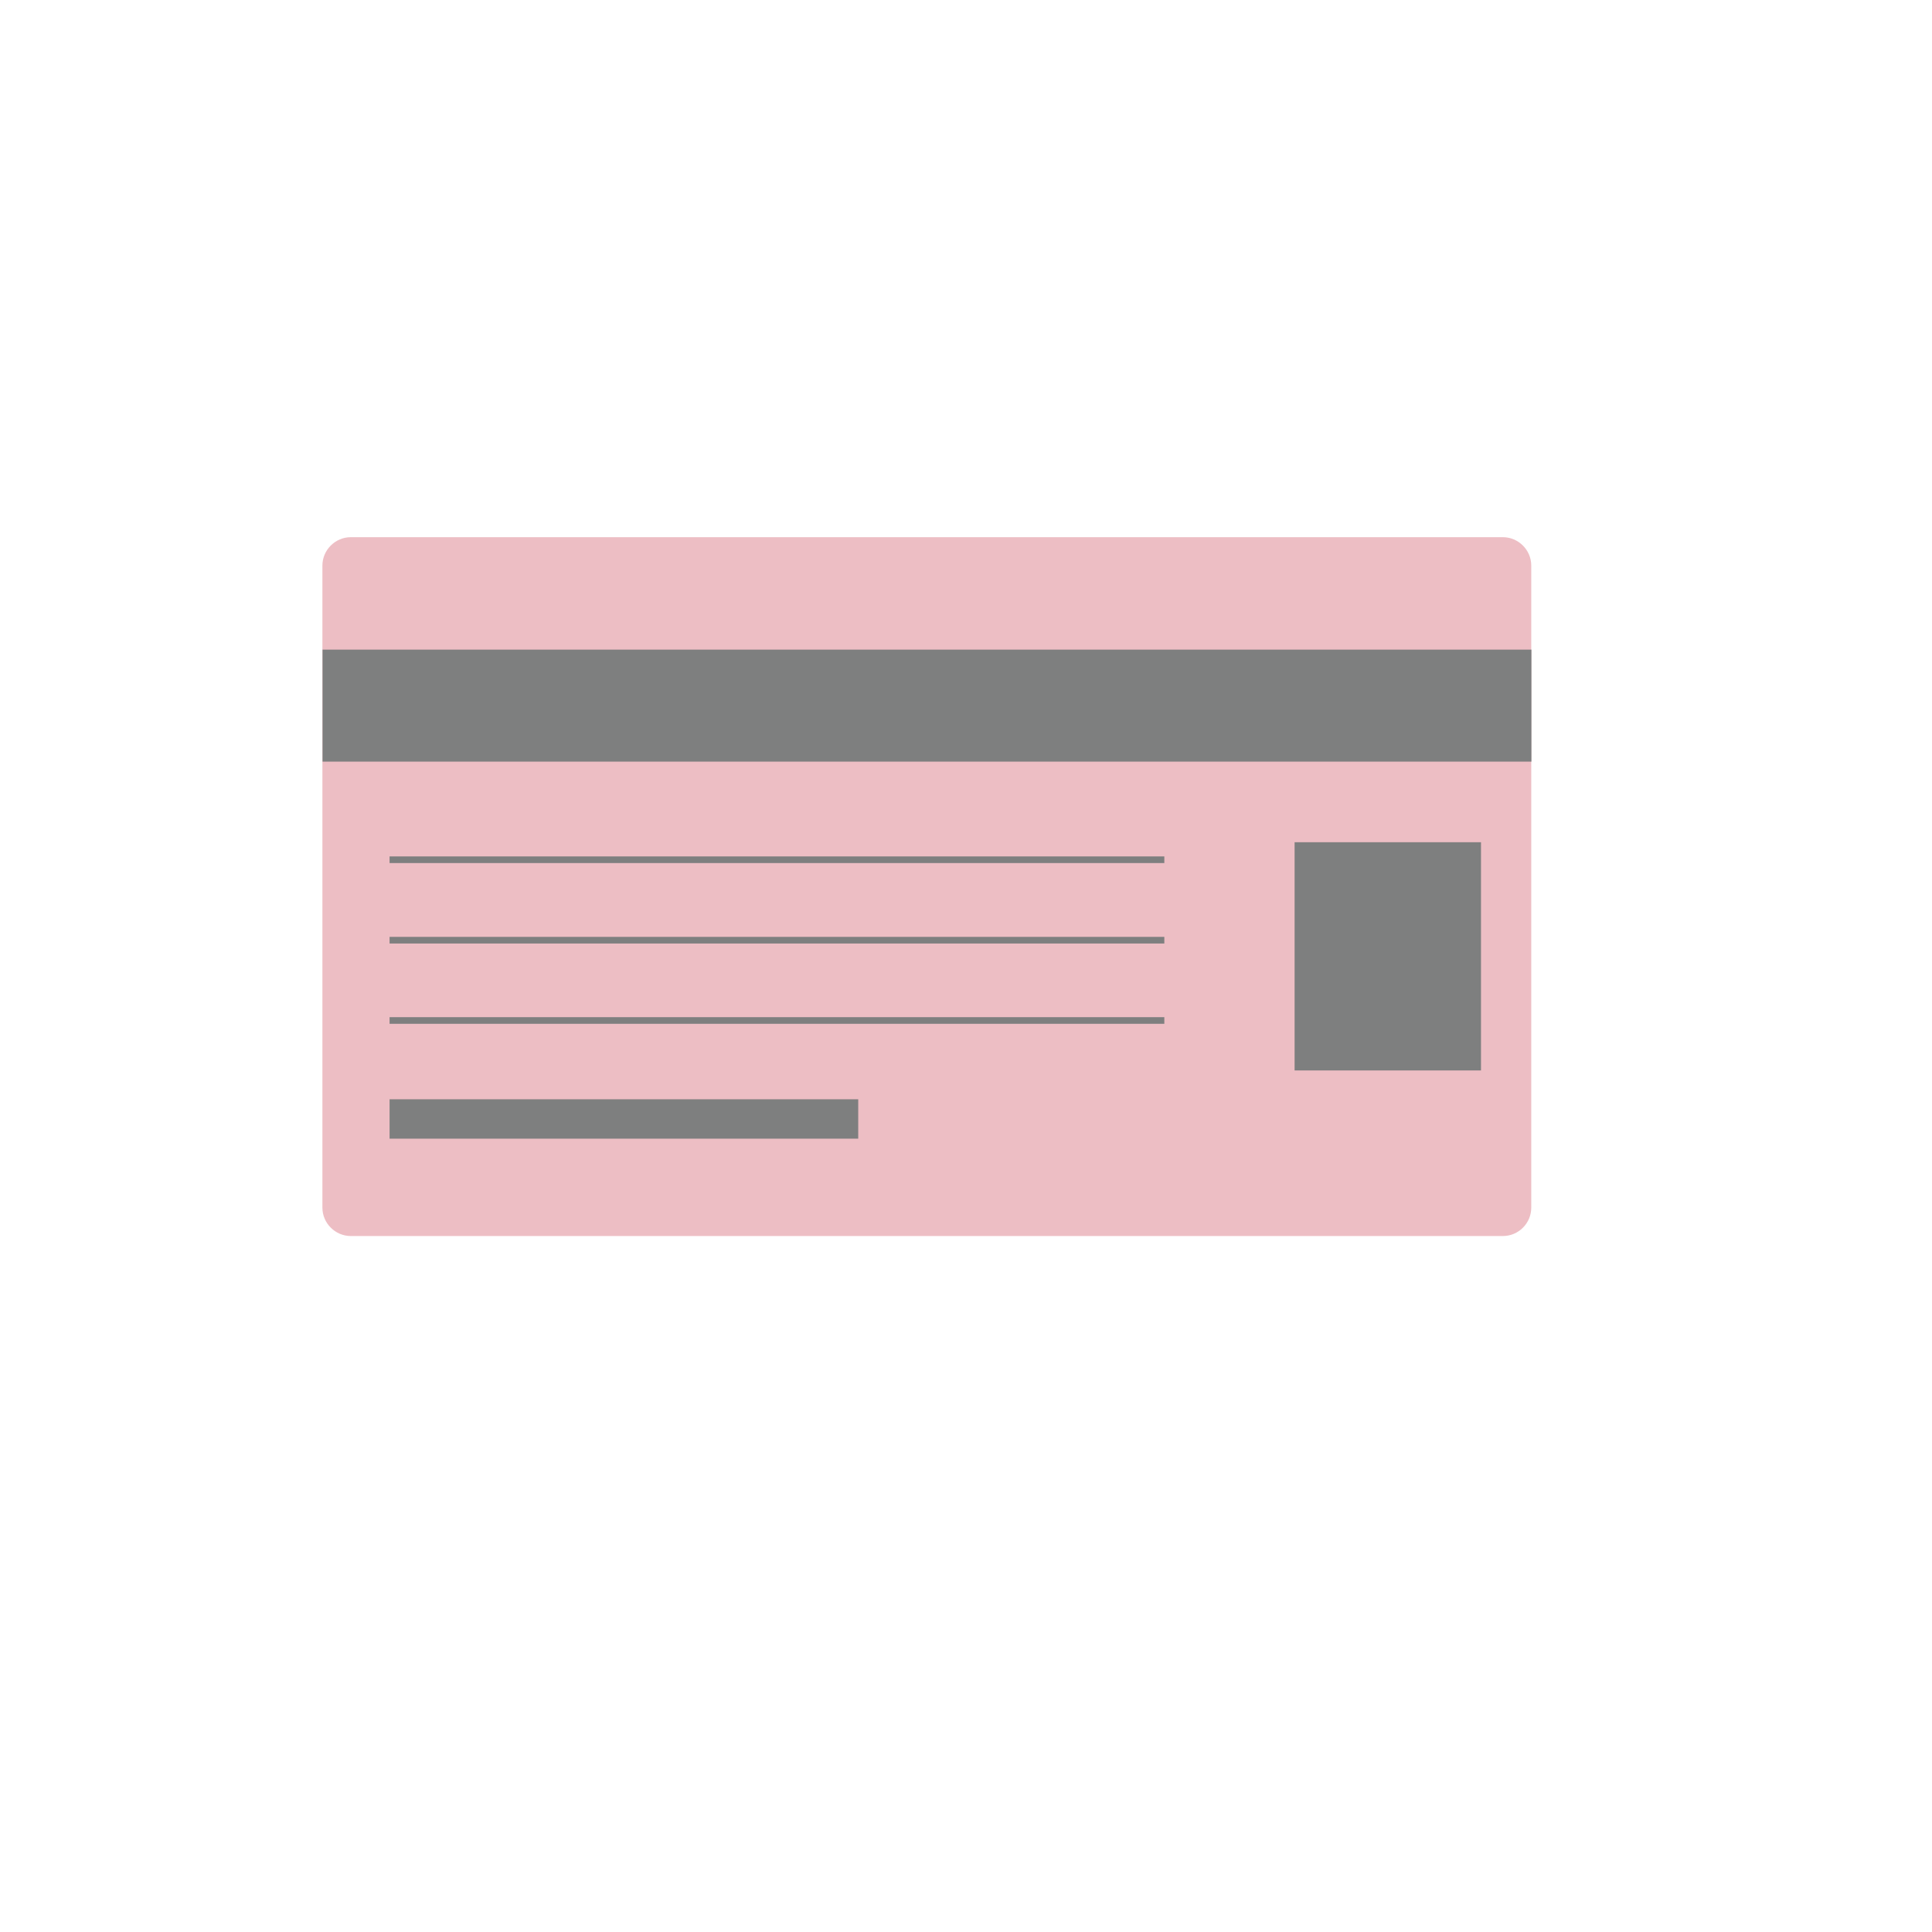 <?xml version="1.0" encoding="utf-8"?>
<!-- Generator: Adobe Illustrator 24.0.3, SVG Export Plug-In . SVG Version: 6.00 Build 0)  -->
<svg version="1.1" id="图层_1" xmlns="http://www.w3.org/2000/svg" xmlns:xlink="http://www.w3.org/1999/xlink" x="0px" y="0px"
	 viewBox="0 0 128 128" style="enable-background:new 0 0 128 128;" xml:space="preserve">
<style type="text/css">
	.st0{fill:#EDBEC4;}
	.st1{fill:#7E7F7F;}
</style>
<path class="st0" d="M101.45,80.01c0,1.03-0.84,1.88-1.88,1.88H23.24c-1.03,0-1.88-0.85-1.88-1.88V37.47c0-1.03,0.85-1.88,1.88-1.88
	l76.33,0c1.03,0,1.88,0.85,1.88,1.88V80.01z"/>
<rect x="21.37" y="43.04" class="st1" width="80.09" height="7.42"/>
<rect x="85.77" y="55.8" class="st1" width="12.35" height="15.12"/>
<g>
	<rect x="25.81" y="56.74" class="st1" width="51.33" height="0.44"/>
	<rect x="25.81" y="62.07" class="st1" width="51.33" height="0.44"/>
	<rect x="25.81" y="67.39" class="st1" width="51.33" height="0.44"/>
</g>
<rect x="25.81" y="72.83" class="st1" width="31.05" height="2.61"/>
</svg>
